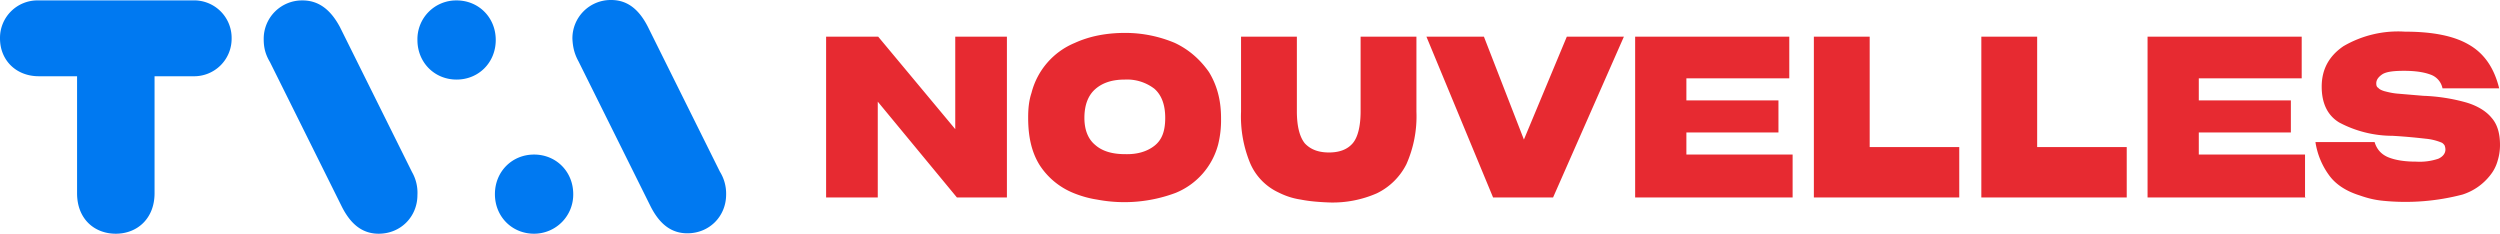 <svg xmlns="http://www.w3.org/2000/svg" xml:space="preserve" viewBox="26.5 297.9 600.1 56.1">
  <path fill="#0079f1" d="M72.7 298H35.8a9 9 0 0 0-9.3 9.1c0 5.3 3.9 9.1 9.3 9.1H45v28.1c0 6.1 4.1 9.7 9.3 9.7s9.3-3.7 9.3-9.7v-28.1h9.2a9 9 0 0 0 9.3-9.1 9 9 0 0 0-9.4-9.1zm52.7 41.2-17.3-34.8c-2.3-4.3-5.2-6.4-9-6.4a9.2 9.2 0 0 0-9.3 9.3c0 1.8.3 3.5 1.5 5.5l17.3 34.8c2.3 4.5 5.2 6.4 8.8 6.4 5.3 0 9.3-4.1 9.3-9.3a10 10 0 0 0-1.3-5.5zm1.3-31.7c0 5.4 4.1 9.5 9.4 9.5 5.3 0 9.4-4.1 9.4-9.5s-4.1-9.5-9.4-9.5a9.3 9.3 0 0 0-9.4 9.5zm37.4 37c0-5.4-4.1-9.5-9.4-9.5-5.3 0-9.4 4.1-9.4 9.5s4.1 9.5 9.4 9.5a9.4 9.4 0 0 0 9.4-9.5zm1.3-31.8 17.3 34.8c2.3 4.5 5.2 6.4 8.8 6.4 5.3 0 9.3-4.1 9.3-9.3a10 10 0 0 0-1.5-5.5L182 304.3c-2.3-4.5-5.2-6.4-8.8-6.4a9.2 9.2 0 0 0-9.3 9.3c.1 1.9.4 3.5 1.5 5.5z"/>
  <path fill="#e72a31" d="M598.6 346.1c-2.2-.2-4-.7-5.7-1.3-3.2-1-5.7-2.6-7.3-4.8a18 18 0 0 1-3.3-8h14.2c.5 1.7 1.6 3 3.4 3.7 1.8.7 4 1 6.6 1a14 14 0 0 0 5.3-.7c1.1-.5 1.7-1.3 1.7-2.2a3 3 0 0 0-.2-1c-.2-.3-.5-.6-.8-.7a13 13 0 0 0-3.7-.9c-1.8-.2-4.5-.5-8-.7a27.3 27.3 0 0 1-12.8-3.2c-2.8-1.7-4.2-4.6-4.2-8.6 0-4.1 1.7-7.3 5.2-9.7a26 26 0 0 1 14.8-3.5c6.6 0 11.7 1 15.3 3.1 3.7 2.1 6.1 5.6 7.3 10.5h-13.6a4.4 4.4 0 0 0-2.9-3.3c-1.6-.6-3.7-.9-6.3-.9-2.5 0-4.2.2-5.2.8-.9.6-1.5 1.3-1.5 2.2 0 .5.1.9.5 1.1.2.3.8.6 1.5.8.8.2 1.9.5 3.4.6l5.9.5a43.5 43.5 0 0 1 10.3 1.6c2.7.8 4.8 2.1 6.1 3.7 1.4 1.6 2 3.8 2 6.5 0 1.4-.2 2.6-.6 3.9a9.5 9.5 0 0 1-1.7 3.3 13.7 13.7 0 0 1-6.7 4.7 54 54 0 0 1-19 1.5zm-18.7-.8H542v-38.6h37v10h-24.7v5.3h22.1v7.7h-22.1v5.3h25.5v10.4h.1zm-77.8 0v-38.6h13.4v26.5H537v12.1h-34.9zm-40.2 0v-38.6h13.4v26.5h21.5v12.1h-34.9zm-5.1 0H419v-38.6h37v10h-24.7v5.3h22.1v7.7h-22.1v5.3h25.5v10.3zm-71.9 0-16-38.6h13.8l9.6 24.7 10.3-24.7h13.7l-17 38.6h-14.4zm-46.2.5c-2-.3-3.7-.9-5.3-1.7a13.7 13.7 0 0 1-6.8-7 29.3 29.3 0 0 1-2.2-12.4v-18h13.4v17.9c0 3.7.7 6.2 1.9 7.7 1.4 1.5 3.3 2.2 5.8 2.2s4.4-.7 5.7-2.2c1.2-1.4 1.9-4 1.9-7.7v-17.9h13.4v18a28.3 28.3 0 0 1-2.4 12.6 15.5 15.5 0 0 1-7.1 7 26.4 26.4 0 0 1-11.4 2.2c-2.7-.1-4.9-.3-6.9-.7zm-35.1-12.9c1.8-1.4 2.6-3.5 2.6-6.7s-.9-5.5-2.6-7a10.8 10.8 0 0 0-7.1-2.2c-3.1 0-5.4.8-7.1 2.3-1.7 1.5-2.6 3.8-2.6 6.9 0 2.9.9 5.1 2.6 6.5 1.7 1.5 4.1 2.2 7.1 2.2 2.9.1 5.3-.6 7.1-2zm-13.8 12.9c-2-.3-4-.9-5.7-1.6a17.5 17.5 0 0 1-8-6.6c-1.9-3-2.8-6.7-2.8-11.4v-.1c0-2.2.2-4.1.8-5.9a17.7 17.7 0 0 1 10.4-12c3.5-1.6 7.5-2.4 12.1-2.4a30.6 30.6 0 0 1 11.9 2.4c3.4 1.6 6.1 4 8.2 7 1.9 3.1 2.9 6.7 2.9 11v.2a24 24 0 0 1-.7 6.2 17.3 17.3 0 0 1-10.2 11.6 35.1 35.1 0 0 1-18.9 1.6zm-52.6-23.5v23h-12.4v-38.6h12.5l18.5 22.2v-22.2h12.4v38.6h-12l-19-23z"/>
</svg>